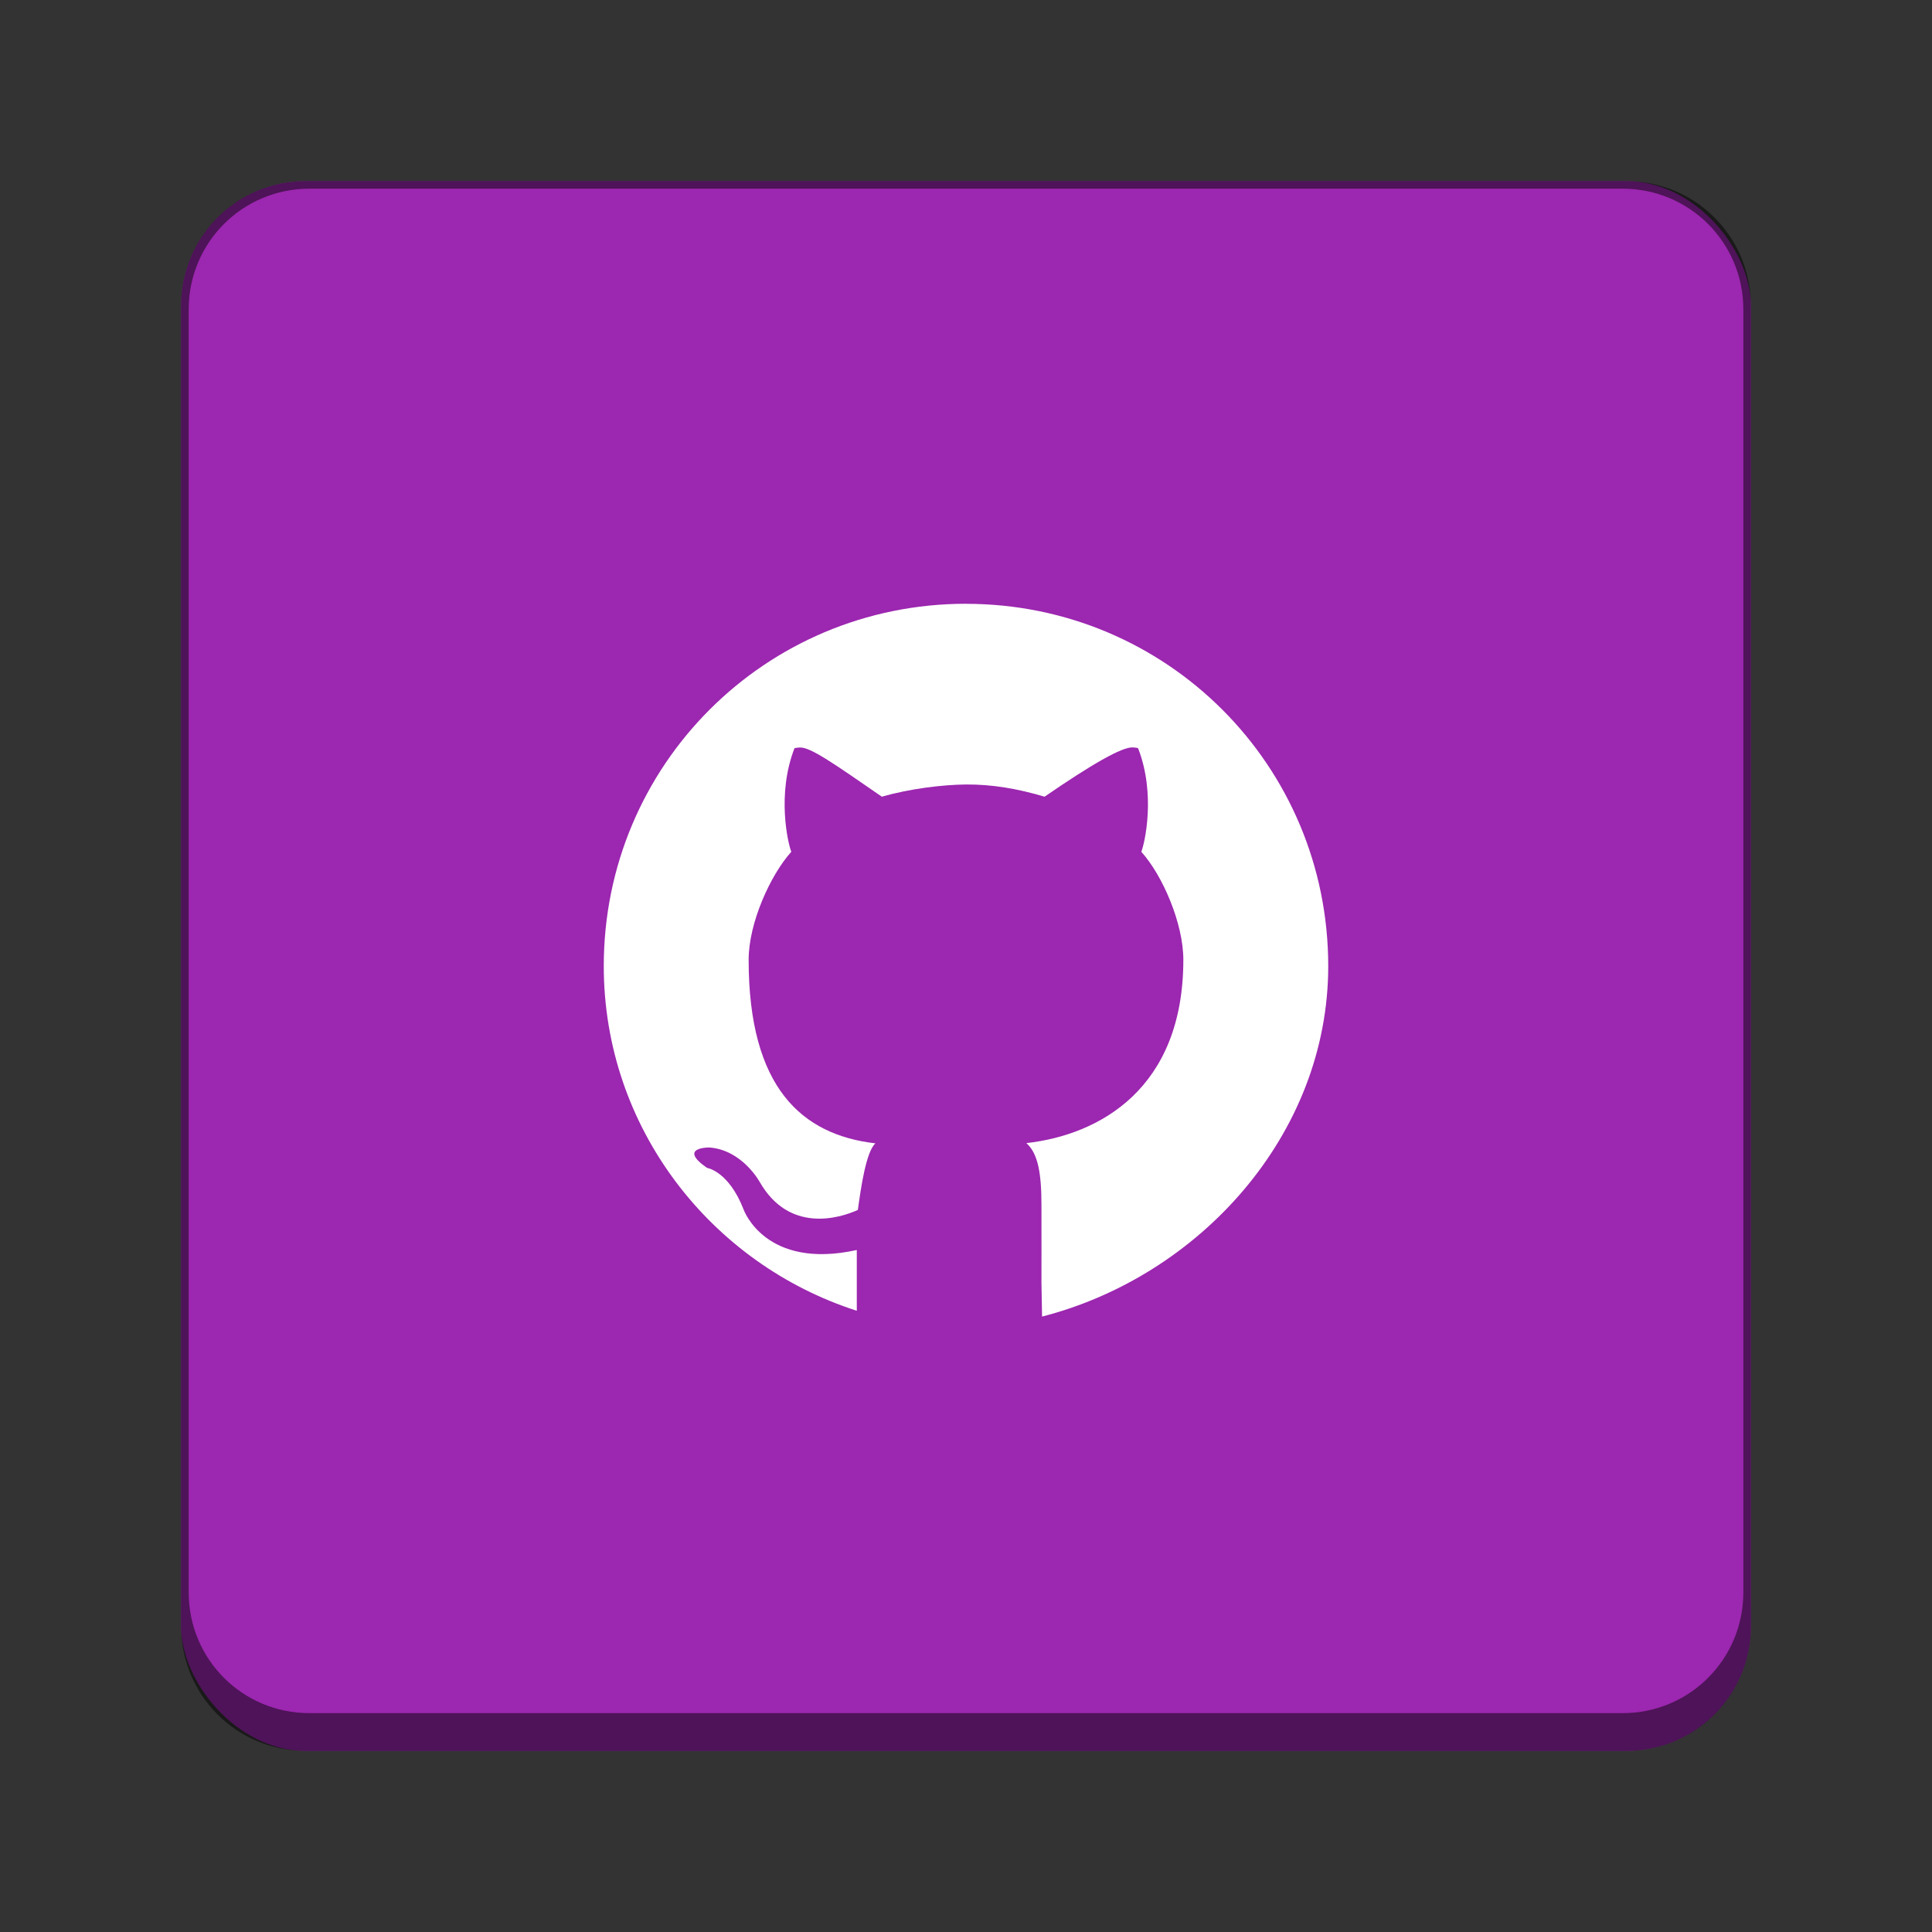 <?xml version="1.0" encoding="UTF-8" standalone="no"?>
<!-- Created with Inkscape (http://www.inkscape.org/) -->

<svg
   width="256"
   height="256"
   viewBox="0 0 67.733 67.733"
   version="1.1"
   id="svg1099"
   inkscape:version="1.2 (dc2aedaf03, 2022-05-15)"
   sodipodi:docname="github-desktop.svg"
   xmlns:inkscape="http://www.inkscape.org/namespaces/inkscape"
   xmlns:sodipodi="http://sodipodi.sourceforge.net/DTD/sodipodi-0.dtd"
   xmlns="http://www.w3.org/2000/svg"
   xmlns:svg="http://www.w3.org/2000/svg">
  <rect x="0" y="0" width="67.733" height="67.733" fill="#333333" stroke="none"/>
  <sodipodi:namedview
     id="namedview1101"
     pagecolor="#ffffff"
     bordercolor="#666666"
     borderopacity="1.0"
     inkscape:pageshadow="2"
     inkscape:pageopacity="0.0"
     inkscape:pagecheckerboard="0"
     inkscape:document-units="px"
     showgrid="false"
     units="px"
     inkscape:zoom="2"
     inkscape:cx="125"
     inkscape:cy="106.5"
     inkscape:window-width="1846"
     inkscape:window-height="1015"
     inkscape:window-x="0"
     inkscape:window-y="0"
     inkscape:window-maximized="1"
     inkscape:current-layer="svg1099"
     inkscape:showpageshadow="2"
     inkscape:deskcolor="#d1d1d1"
     showguides="false" />
  <defs
     id="defs1096" />
  <rect
     style="opacity:1;fill:#9c27b0;fill-opacity:1;stroke-width:0.529;stroke-linecap:round"
     id="rect934"
     width="55.033"
     height="55.033"
     x="6.35"
     y="6.35"
     ry="4.366" />
  <path
     id="rect1388"
     style="opacity:0.5;fill:#000000;stroke-width:0.529;stroke-linejoin:bevel"
     d="M 10.716 6.35 C 8.297 6.35 6.35 8.297 6.35 10.716 L 6.35 57.018 C 6.35 59.436 8.297 61.383 10.716 61.383 L 57.018 61.383 C 59.436 61.383 61.383 59.436 61.383 57.018 L 61.383 10.716 C 61.383 8.297 59.436 6.35 57.018 6.35 L 10.716 6.35 z M 10.848 6.615 L 56.885 6.615 C 59.231 6.615 61.119 8.503 61.119 10.848 L 61.119 55.827 C 61.119 58.172 59.231 60.06 56.885 60.06 L 10.848 60.06 C 8.503 60.06 6.615 58.172 6.615 55.827 L 6.615 10.848 C 6.615 8.503 8.503 6.615 10.848 6.615 z " />
  <path
     d="m 33.867,21.167 c -7.036,0 -12.7,5.664 -12.7,12.7 0,5.672 3.758,10.446 8.871,12.086 v -2.13 c -3.215,0.709 -3.966,-1.414 -3.966,-1.414 -0.526,-1.357 -1.284,-1.464 -1.284,-1.464 -1.049,-0.728 0.078,-0.716 0.078,-0.716 1.16,0.083 1.77,1.212 1.77,1.212 1.031,1.794 2.781,1.277 3.439,0.977 0.105,-0.758 0.286,-2.041 0.616,-2.334 -2.566,-0.296 -4.445,-1.937 -4.445,-6.437 0,-1.282 0.757,-2.965 1.496,-3.785 -0.119,-0.297 -0.518,-2.015 0.112,-3.631 0,0 0.061,-0.019 0.186,-0.025 0.376,-0.018 1.222,0.585 2.877,1.725 0.999,-0.287 2.15,-0.421 2.949,-0.428 0.9,-0.008 1.816,0.147 2.755,0.428 1.656,-1.14 2.714,-1.745 3.088,-1.728 h 0.003 c 0.125,0.006 0.186,0.025 0.186,0.025 0.631,1.616 0.233,3.338 0.115,3.635 0.741,0.82 1.473,2.504 1.473,3.785 0,4.511 -2.929,6.138 -5.503,6.428 0.414,0.363 0.529,1.082 0.529,2.177 0,1.323 0.003,2.182 0,2.729 l 0.021,1.175 c 5.487,-1.404 10.033,-6.351 10.033,-12.288 0,-7.036 -5.664,-12.7 -12.7,-12.7 z"
     style="fill:#ffffff;stroke-width:1.27"
     id="path794"
     sodipodi:nodetypes="csccccccccsccccccccccscsccscc" />
</svg>
